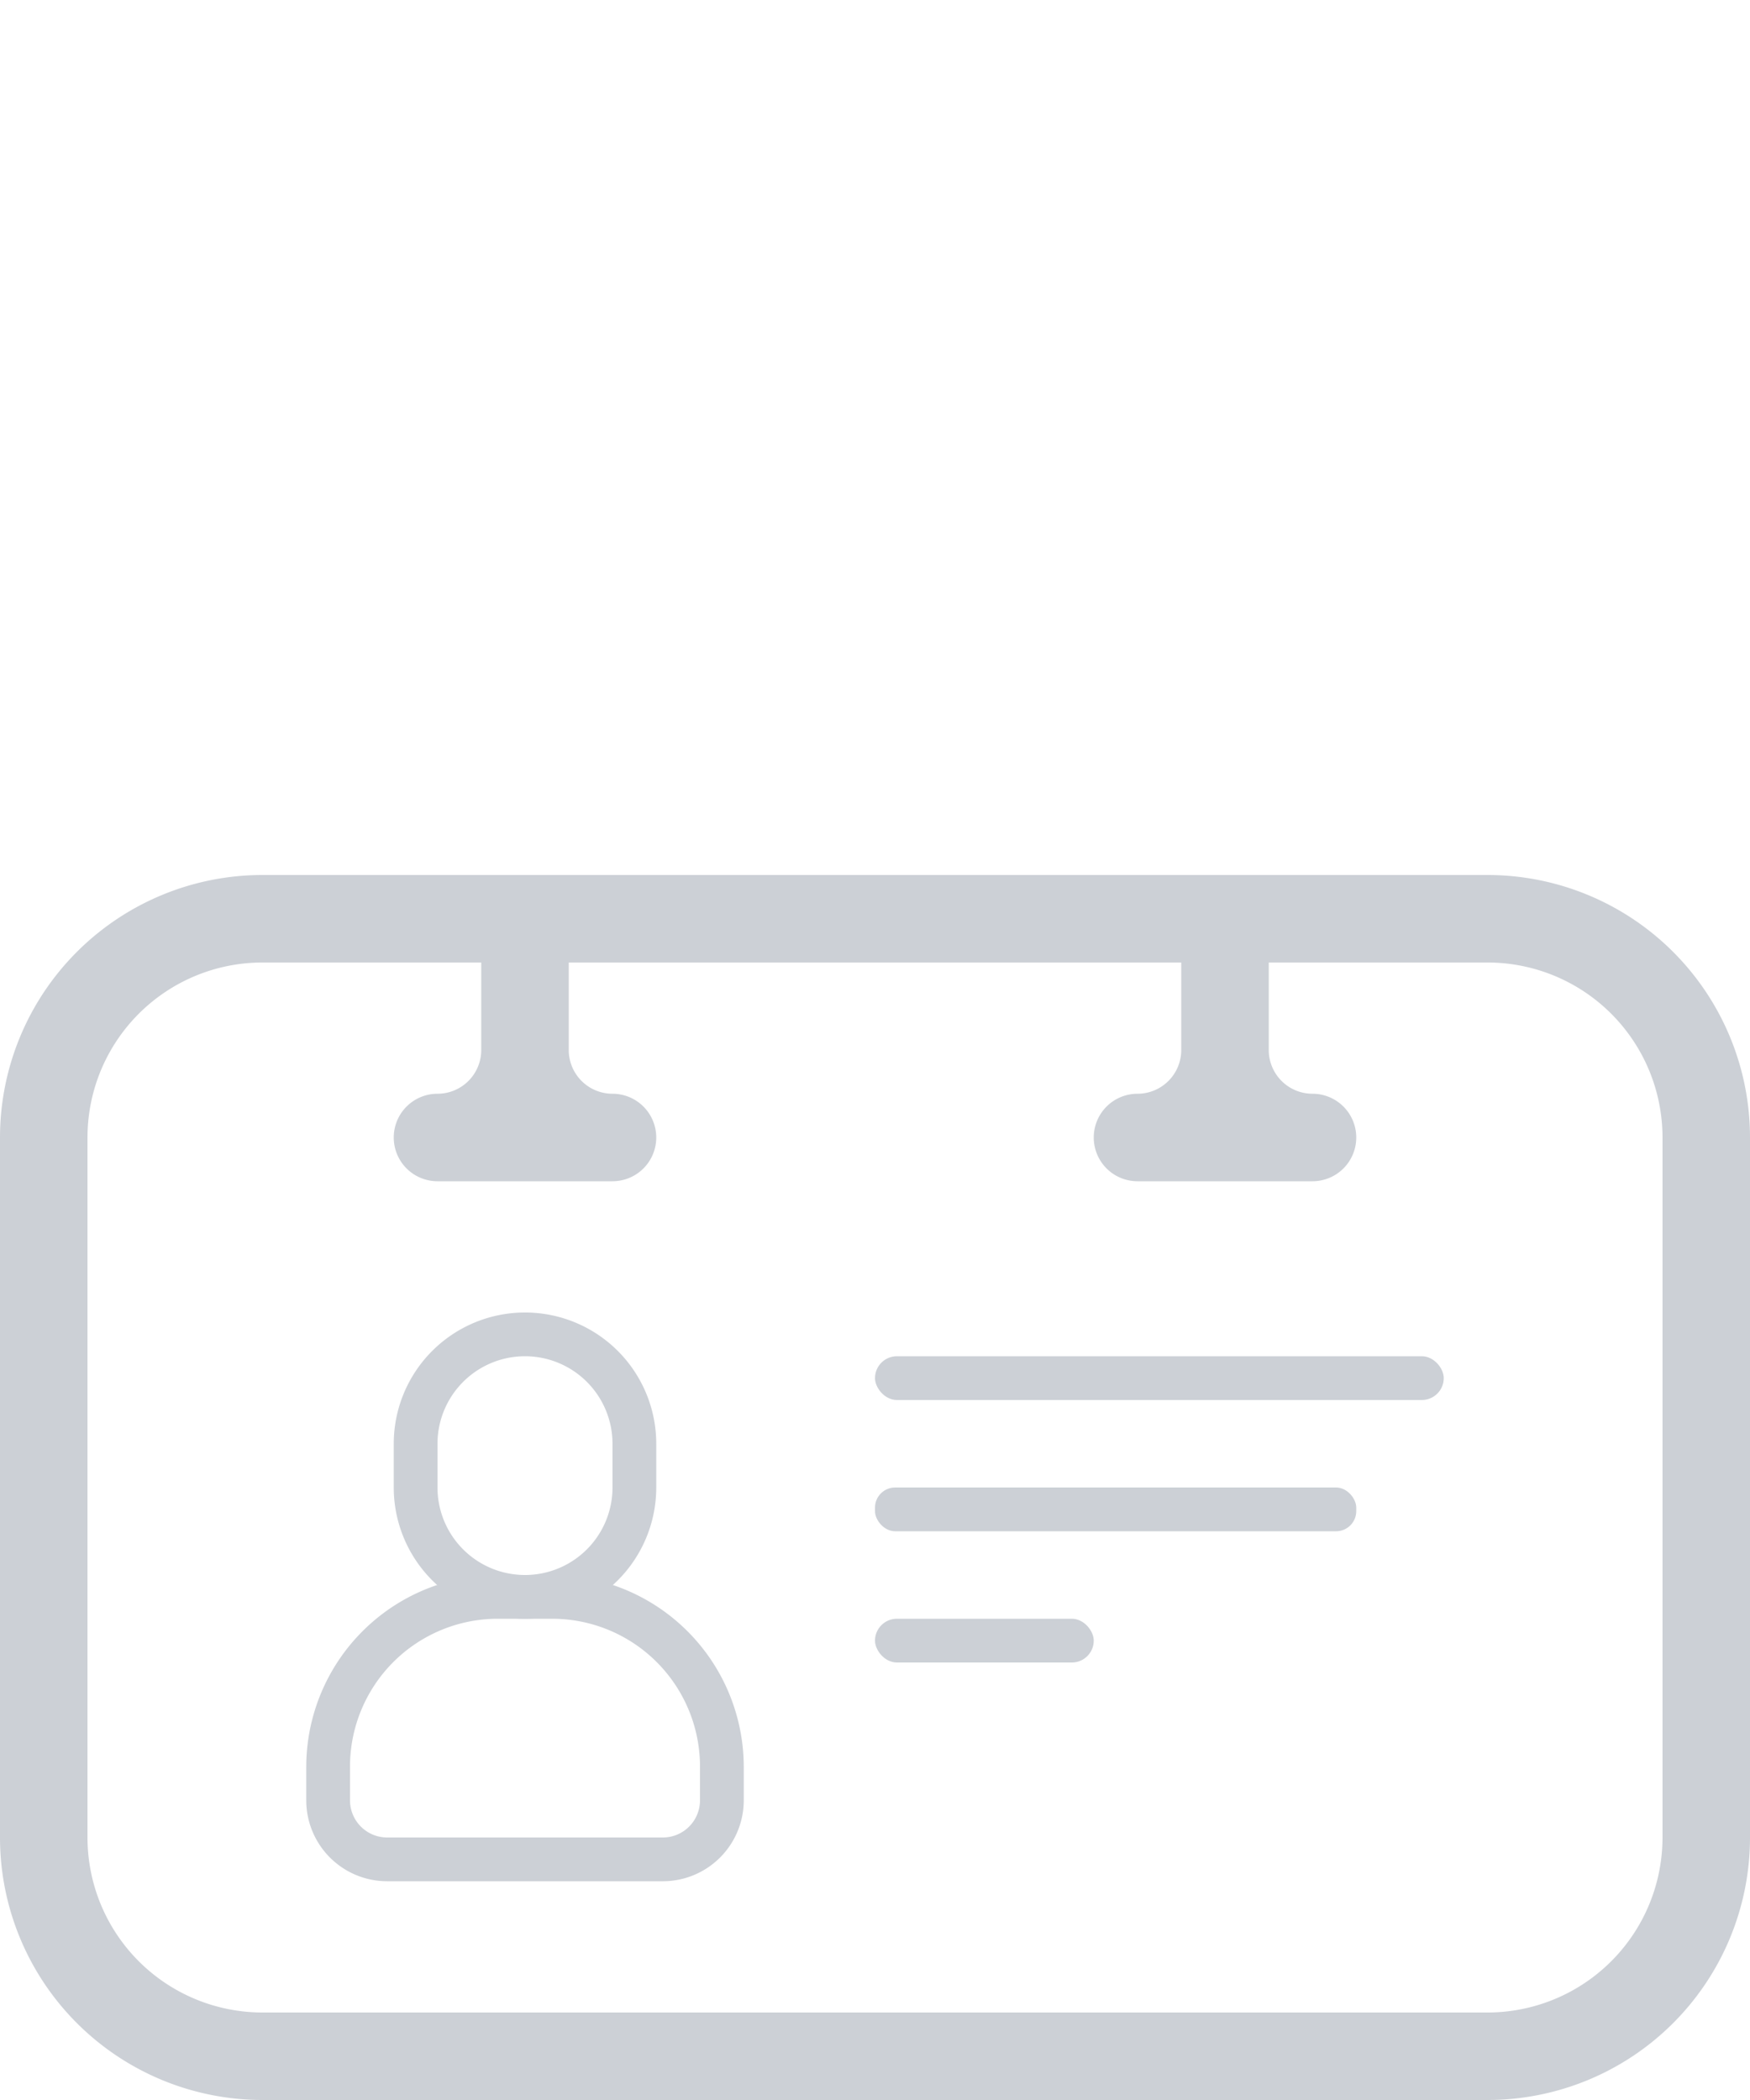<svg id="svg" xmlns="http://www.w3.org/2000/svg" width="40" height="48" viewBox="0 0 40 48"><defs><style>.cls-1{fill:#ccd0d6;}</style></defs><title>svg-sources</title><path class="cls-1" d="M34,22a4,4,0,0,1,4,4V42a4,4,0,0,1-4,4H6a4,4,0,0,1-4-4V26a4,4,0,0,1,4-4H34m0-2H6a6,6,0,0,0-6,6V42a6,6,0,0,0,6,6H34a6,6,0,0,0,6-6V26a6,6,0,0,0-6-6h0Z"/><path class="cls-1" d="M29,24V21H27v3a1,1,0,0,1-1,1h0a1,1,0,0,0-1,1h0a1,1,0,0,0,1,1h4a1,1,0,0,0,1-1h0a1,1,0,0,0-1-1h0A1,1,0,0,1,29,24Z"/><path class="cls-1" d="M13,24V21H11v3a1,1,0,0,1-1,1h0a1,1,0,0,0-1,1H9a1,1,0,0,0,1,1h4a1,1,0,0,0,1-1h0a1,1,0,0,0-1-1h0A1,1,0,0,1,13,24Z"/><path class="cls-1" d="M12.62,37A3.38,3.38,0,0,1,16,40.38v0.77a0.85,0.85,0,0,1-.85.85H8.85A0.85,0.85,0,0,1,8,41.15V40.38A3.38,3.38,0,0,1,11.38,37h1.24m0-1H11.38A4.39,4.39,0,0,0,7,40.38v0.77A1.85,1.85,0,0,0,8.85,43h6.31A1.85,1.85,0,0,0,17,41.15V40.38A4.39,4.39,0,0,0,12.62,36h0Z"/><path class="cls-1" d="M12,31a2,2,0,0,1,2,2v1a2,2,0,0,1-4,0V33a2,2,0,0,1,2-2m0-1a3,3,0,0,0-3,3v1a3,3,0,0,0,6,0V33a3,3,0,0,0-3-3h0Z"/><rect class="cls-1" x="20" y="31" width="13" height="1" rx="0.5" ry="0.5"/><rect class="cls-1" x="20" y="34" width="11" height="1" rx="0.46" ry="0.46"/><rect class="cls-1" x="20" y="37" width="5" height="1" rx="0.5" ry="0.5"/></svg>